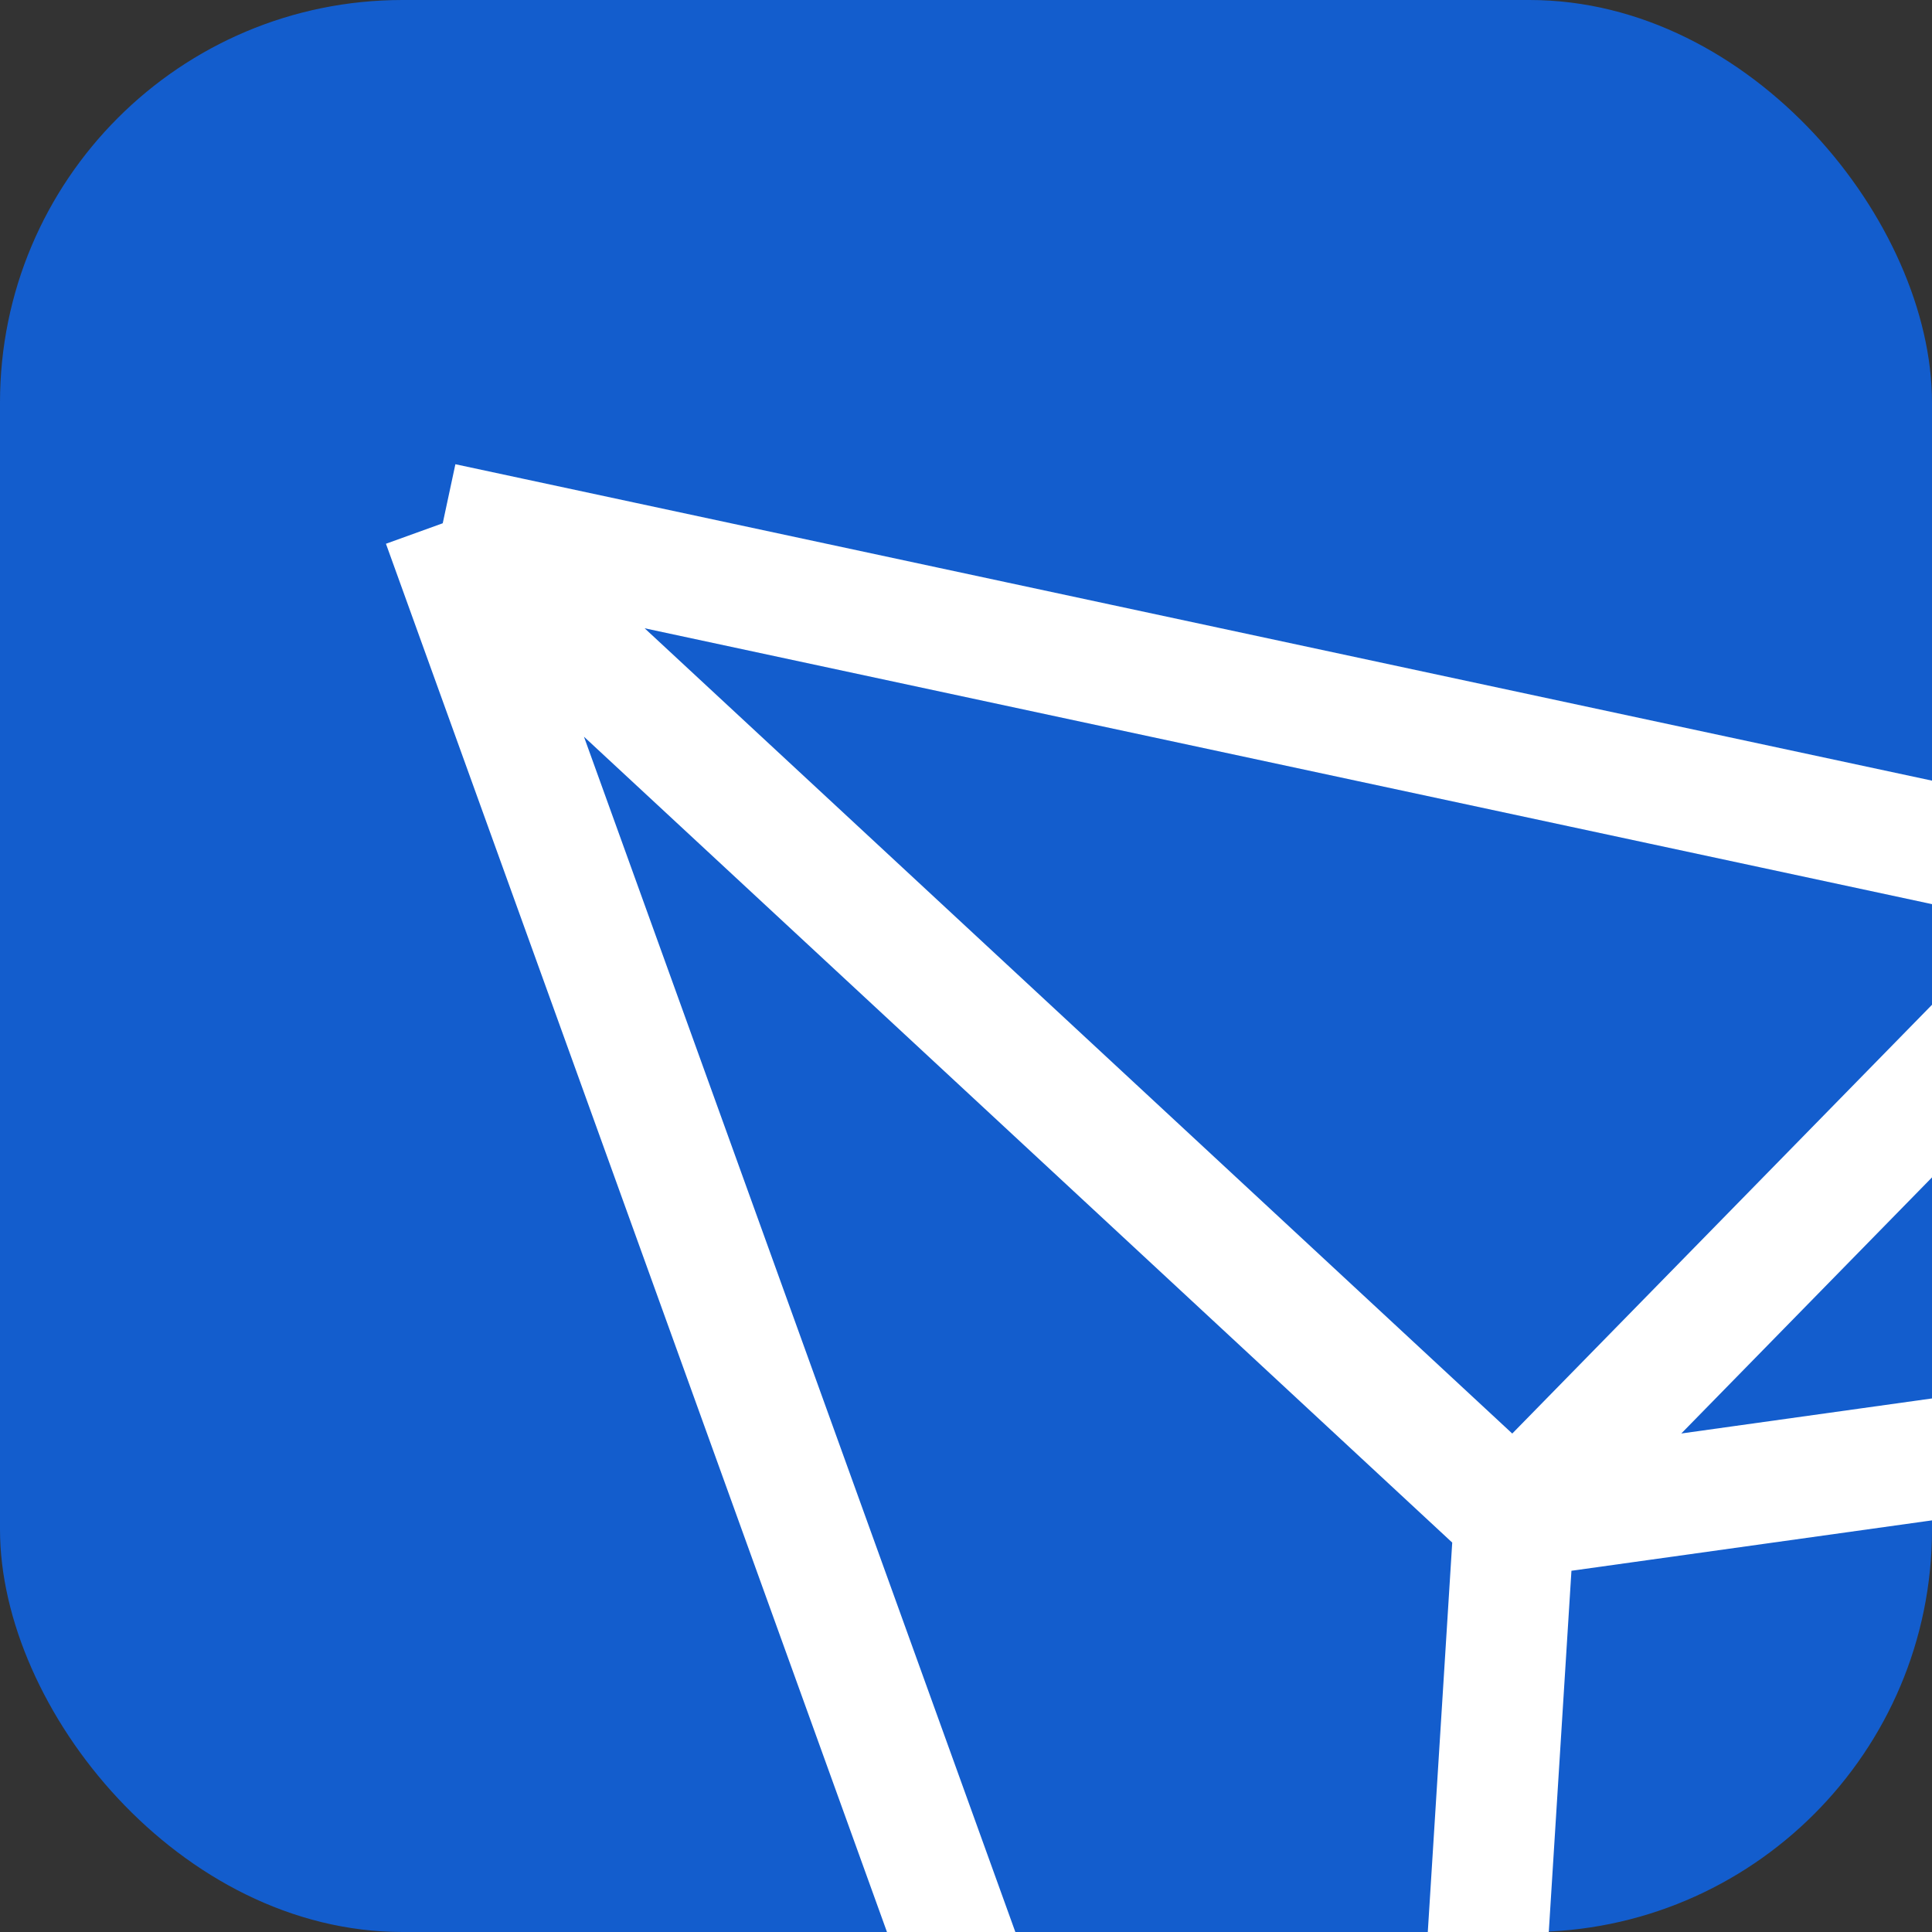 <svg width="56" height="56" viewBox="0 0 56 56" fill="none" xmlns="http://www.w3.org/2000/svg">
<rect x="0" y="0" width="56" height="56" fill="#333333" stroke="none"/>
<g clip-path="url(#clip0_70_26500)">
<rect width="56" height="56" rx="11.667" fill="#135DCD"/>
<path d="M12.833 15.167L40.833 92.75L43.892 43.994M12.833 15.167L43.892 43.994M12.833 15.167L61.833 25.667M43.892 43.994L61.833 25.667M43.892 43.994L66.5 40.834L61.833 25.667" stroke="white" stroke-width="3.5"/>
</g>
<defs>
<clipPath id="clip0_70_26500">
<rect width="56" height="56" fill="white"/>
</clipPath>
</defs>
</svg>
